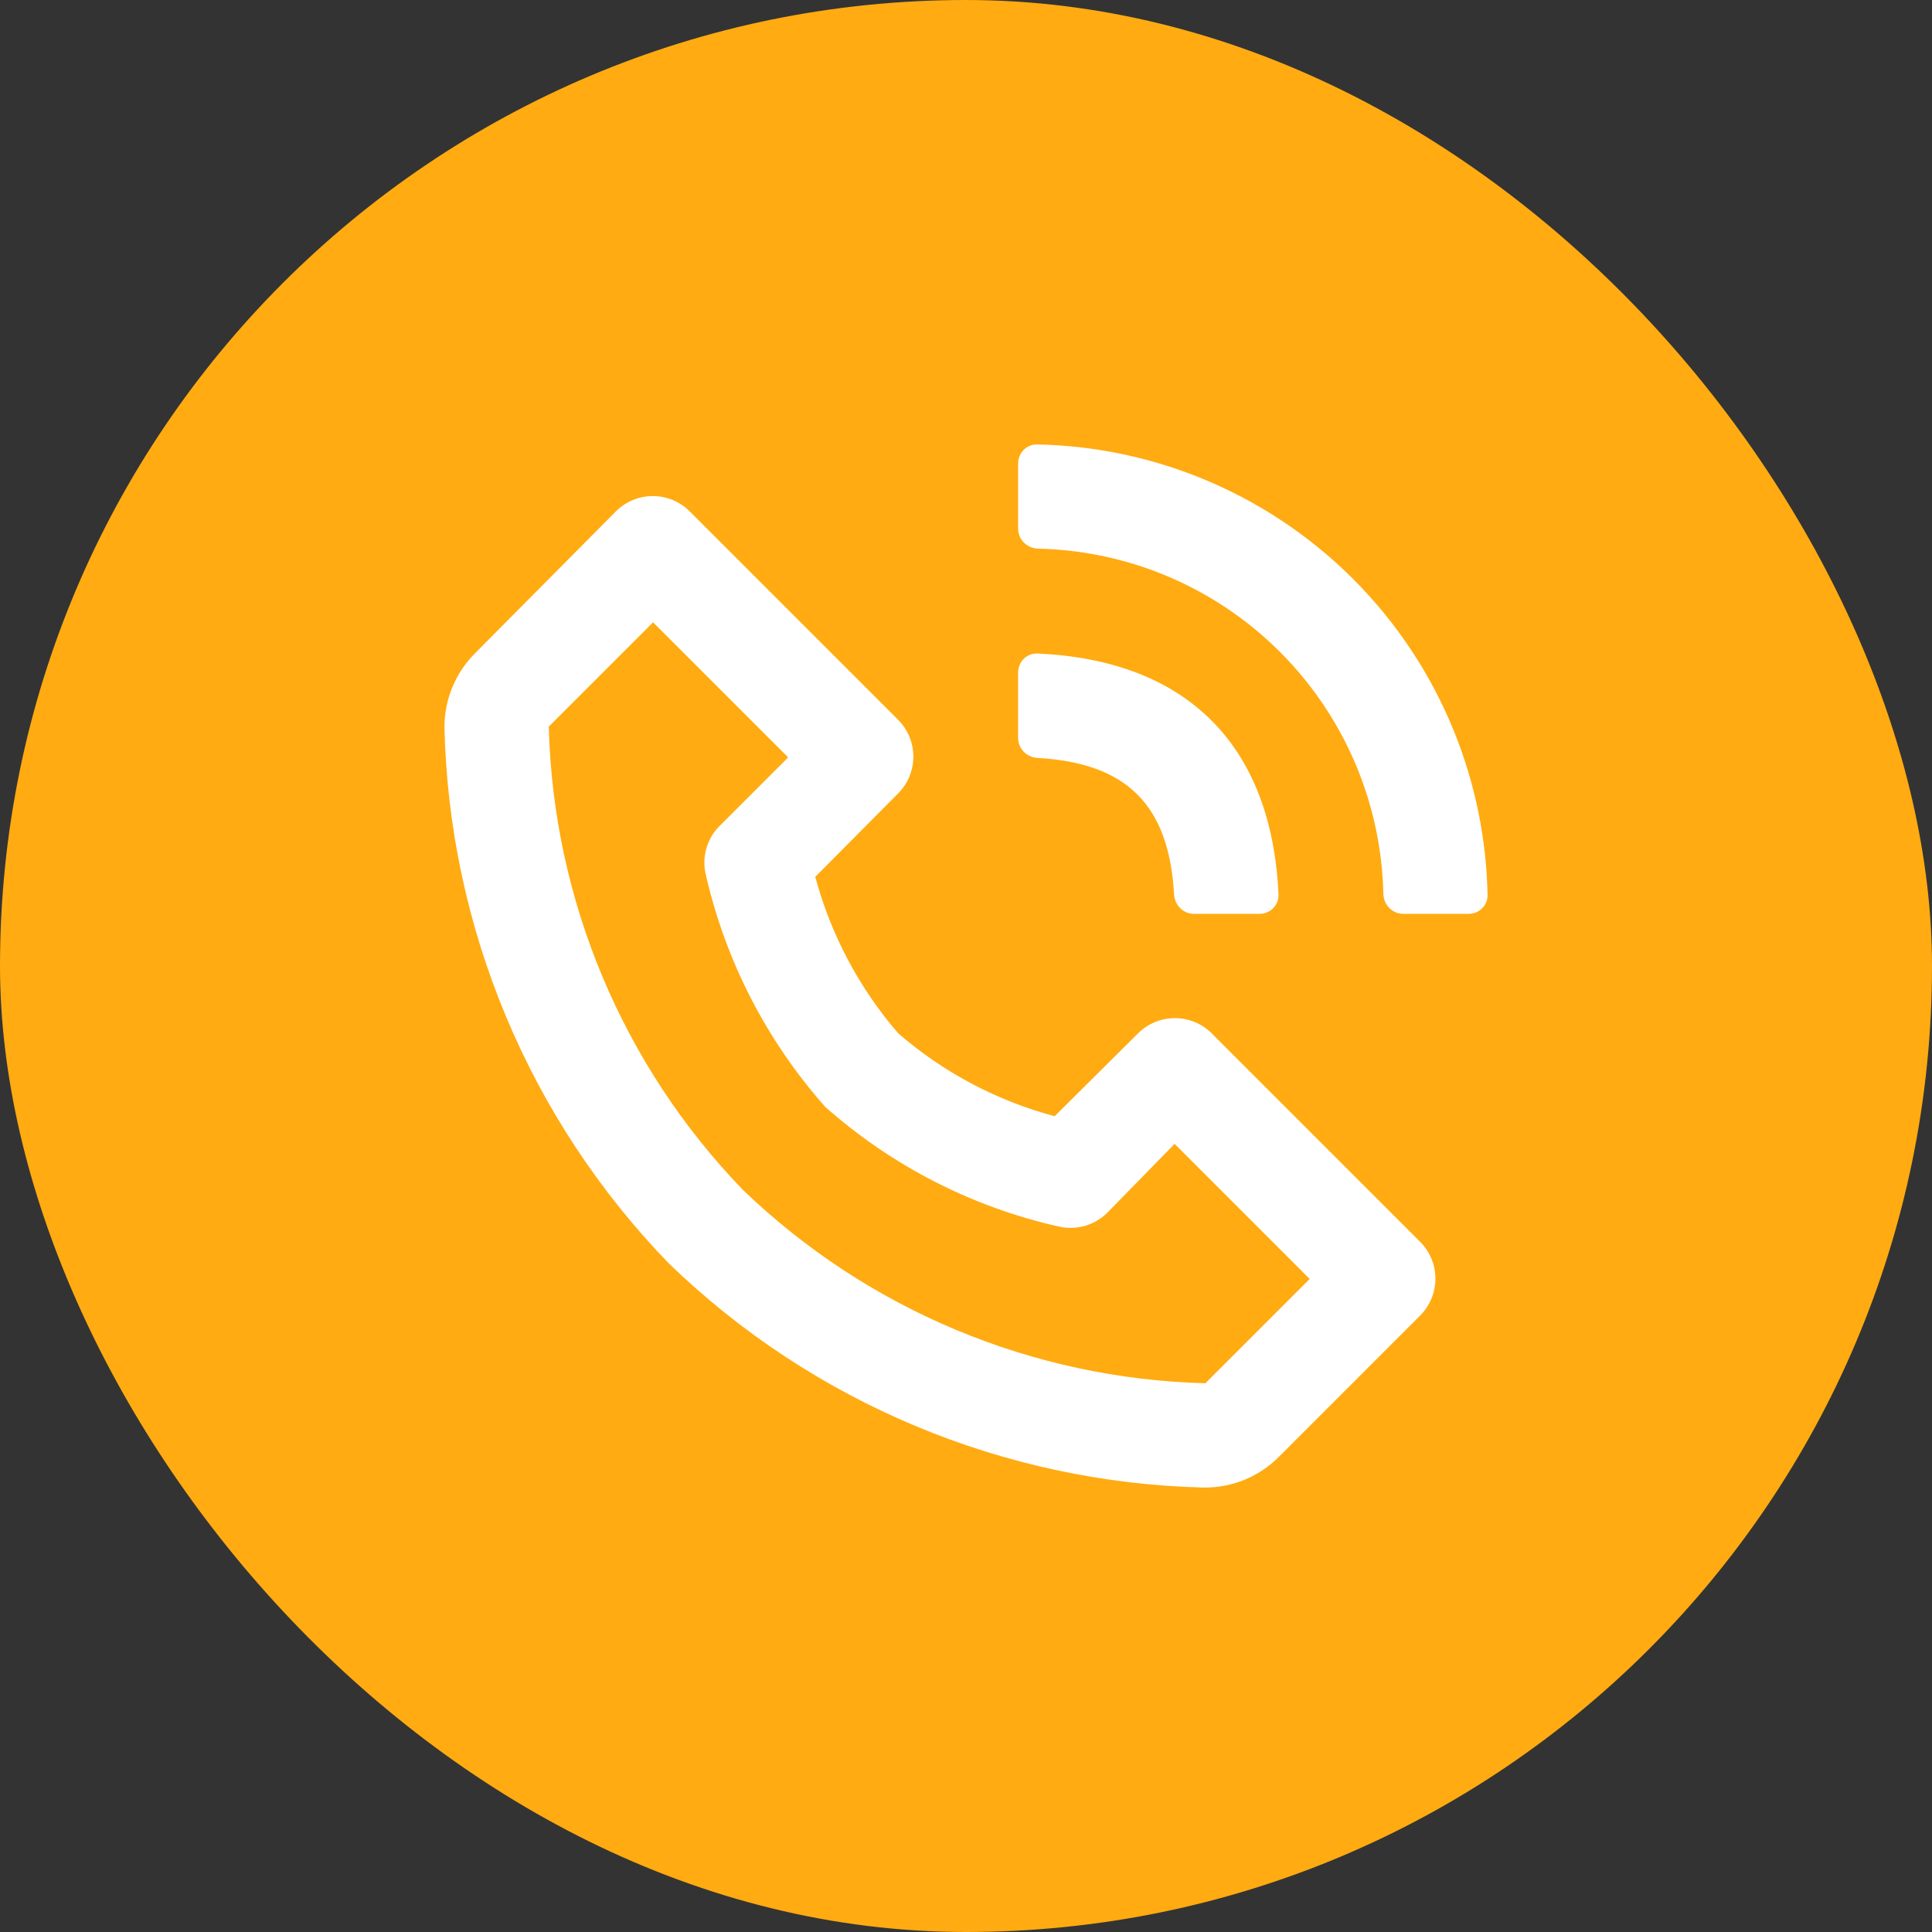 <svg width="100" height="100" viewBox="0 0 100 100" fill="none" xmlns="http://www.w3.org/2000/svg">
<rect x="0" y="0" width="100" height="100" fill="#333333" stroke="none"/>
<rect width="100" height="100" rx="50" fill="#FFAB11"/>
<path d="M62.336 76.996C63.053 77 63.764 76.861 64.427 76.588C65.089 76.314 65.691 75.911 66.197 75.403L73.512 68.087C74.015 67.581 74.297 66.897 74.297 66.184C74.297 65.471 74.015 64.787 73.512 64.281L62.714 53.483C62.208 52.98 61.524 52.698 60.811 52.698C60.098 52.698 59.414 52.98 58.908 53.483L54.589 57.775C51.598 56.978 48.829 55.51 46.49 53.483C44.469 51.141 43.001 48.372 42.198 45.384L46.49 41.065C46.993 40.559 47.275 39.875 47.275 39.162C47.275 38.449 46.993 37.765 46.49 37.259L35.692 26.461C35.186 25.958 34.502 25.676 33.789 25.676C33.076 25.676 32.392 25.958 31.886 26.461L24.597 33.803C24.089 34.309 23.686 34.911 23.413 35.573C23.139 36.236 23 36.947 23.005 37.664C23.249 48.036 27.394 57.935 34.612 65.388C42.065 72.606 51.964 76.751 62.336 76.996ZM33.803 32.211L40.794 39.202L37.312 42.685C36.982 42.994 36.735 43.381 36.593 43.81C36.452 44.239 36.421 44.697 36.502 45.141C37.511 49.651 39.647 53.83 42.711 57.289C46.167 60.357 50.348 62.493 54.859 63.498C55.296 63.59 55.75 63.571 56.179 63.444C56.608 63.316 56.998 63.085 57.315 62.769L60.797 59.206L67.789 66.198L62.39 71.597C53.438 71.366 44.896 67.793 38.446 61.581C32.218 55.128 28.635 46.575 28.404 37.61L33.803 32.211Z" fill="white"/>
<path d="M71.602 46.266C71.615 46.832 72.065 47.301 72.631 47.301H76.016C76.56 47.301 77.007 46.867 76.996 46.323C76.94 43.445 76.362 40.598 75.288 37.922C74.092 34.942 72.305 32.236 70.035 29.966C67.764 27.696 65.058 25.909 62.079 24.712C59.403 23.638 56.556 23.06 53.678 23.004C53.134 22.994 52.699 23.44 52.699 23.984V27.369C52.699 27.935 53.169 28.386 53.734 28.398C55.889 28.446 58.022 28.874 60.032 29.666C62.364 30.585 64.482 31.974 66.254 33.746C68.026 35.519 69.415 37.637 70.334 39.968C71.126 41.979 71.555 44.111 71.602 46.266Z" fill="white"/>
<path d="M52.698 38.203C52.698 38.755 53.147 39.199 53.698 39.23C58.333 39.492 60.507 41.667 60.77 46.301C60.801 46.853 61.245 47.301 61.797 47.301H65.196C65.748 47.301 66.198 46.851 66.174 46.3C65.829 38.568 61.431 34.171 53.7 33.826C53.148 33.801 52.698 34.251 52.698 34.804V38.203Z" fill="white"/>
</svg>
